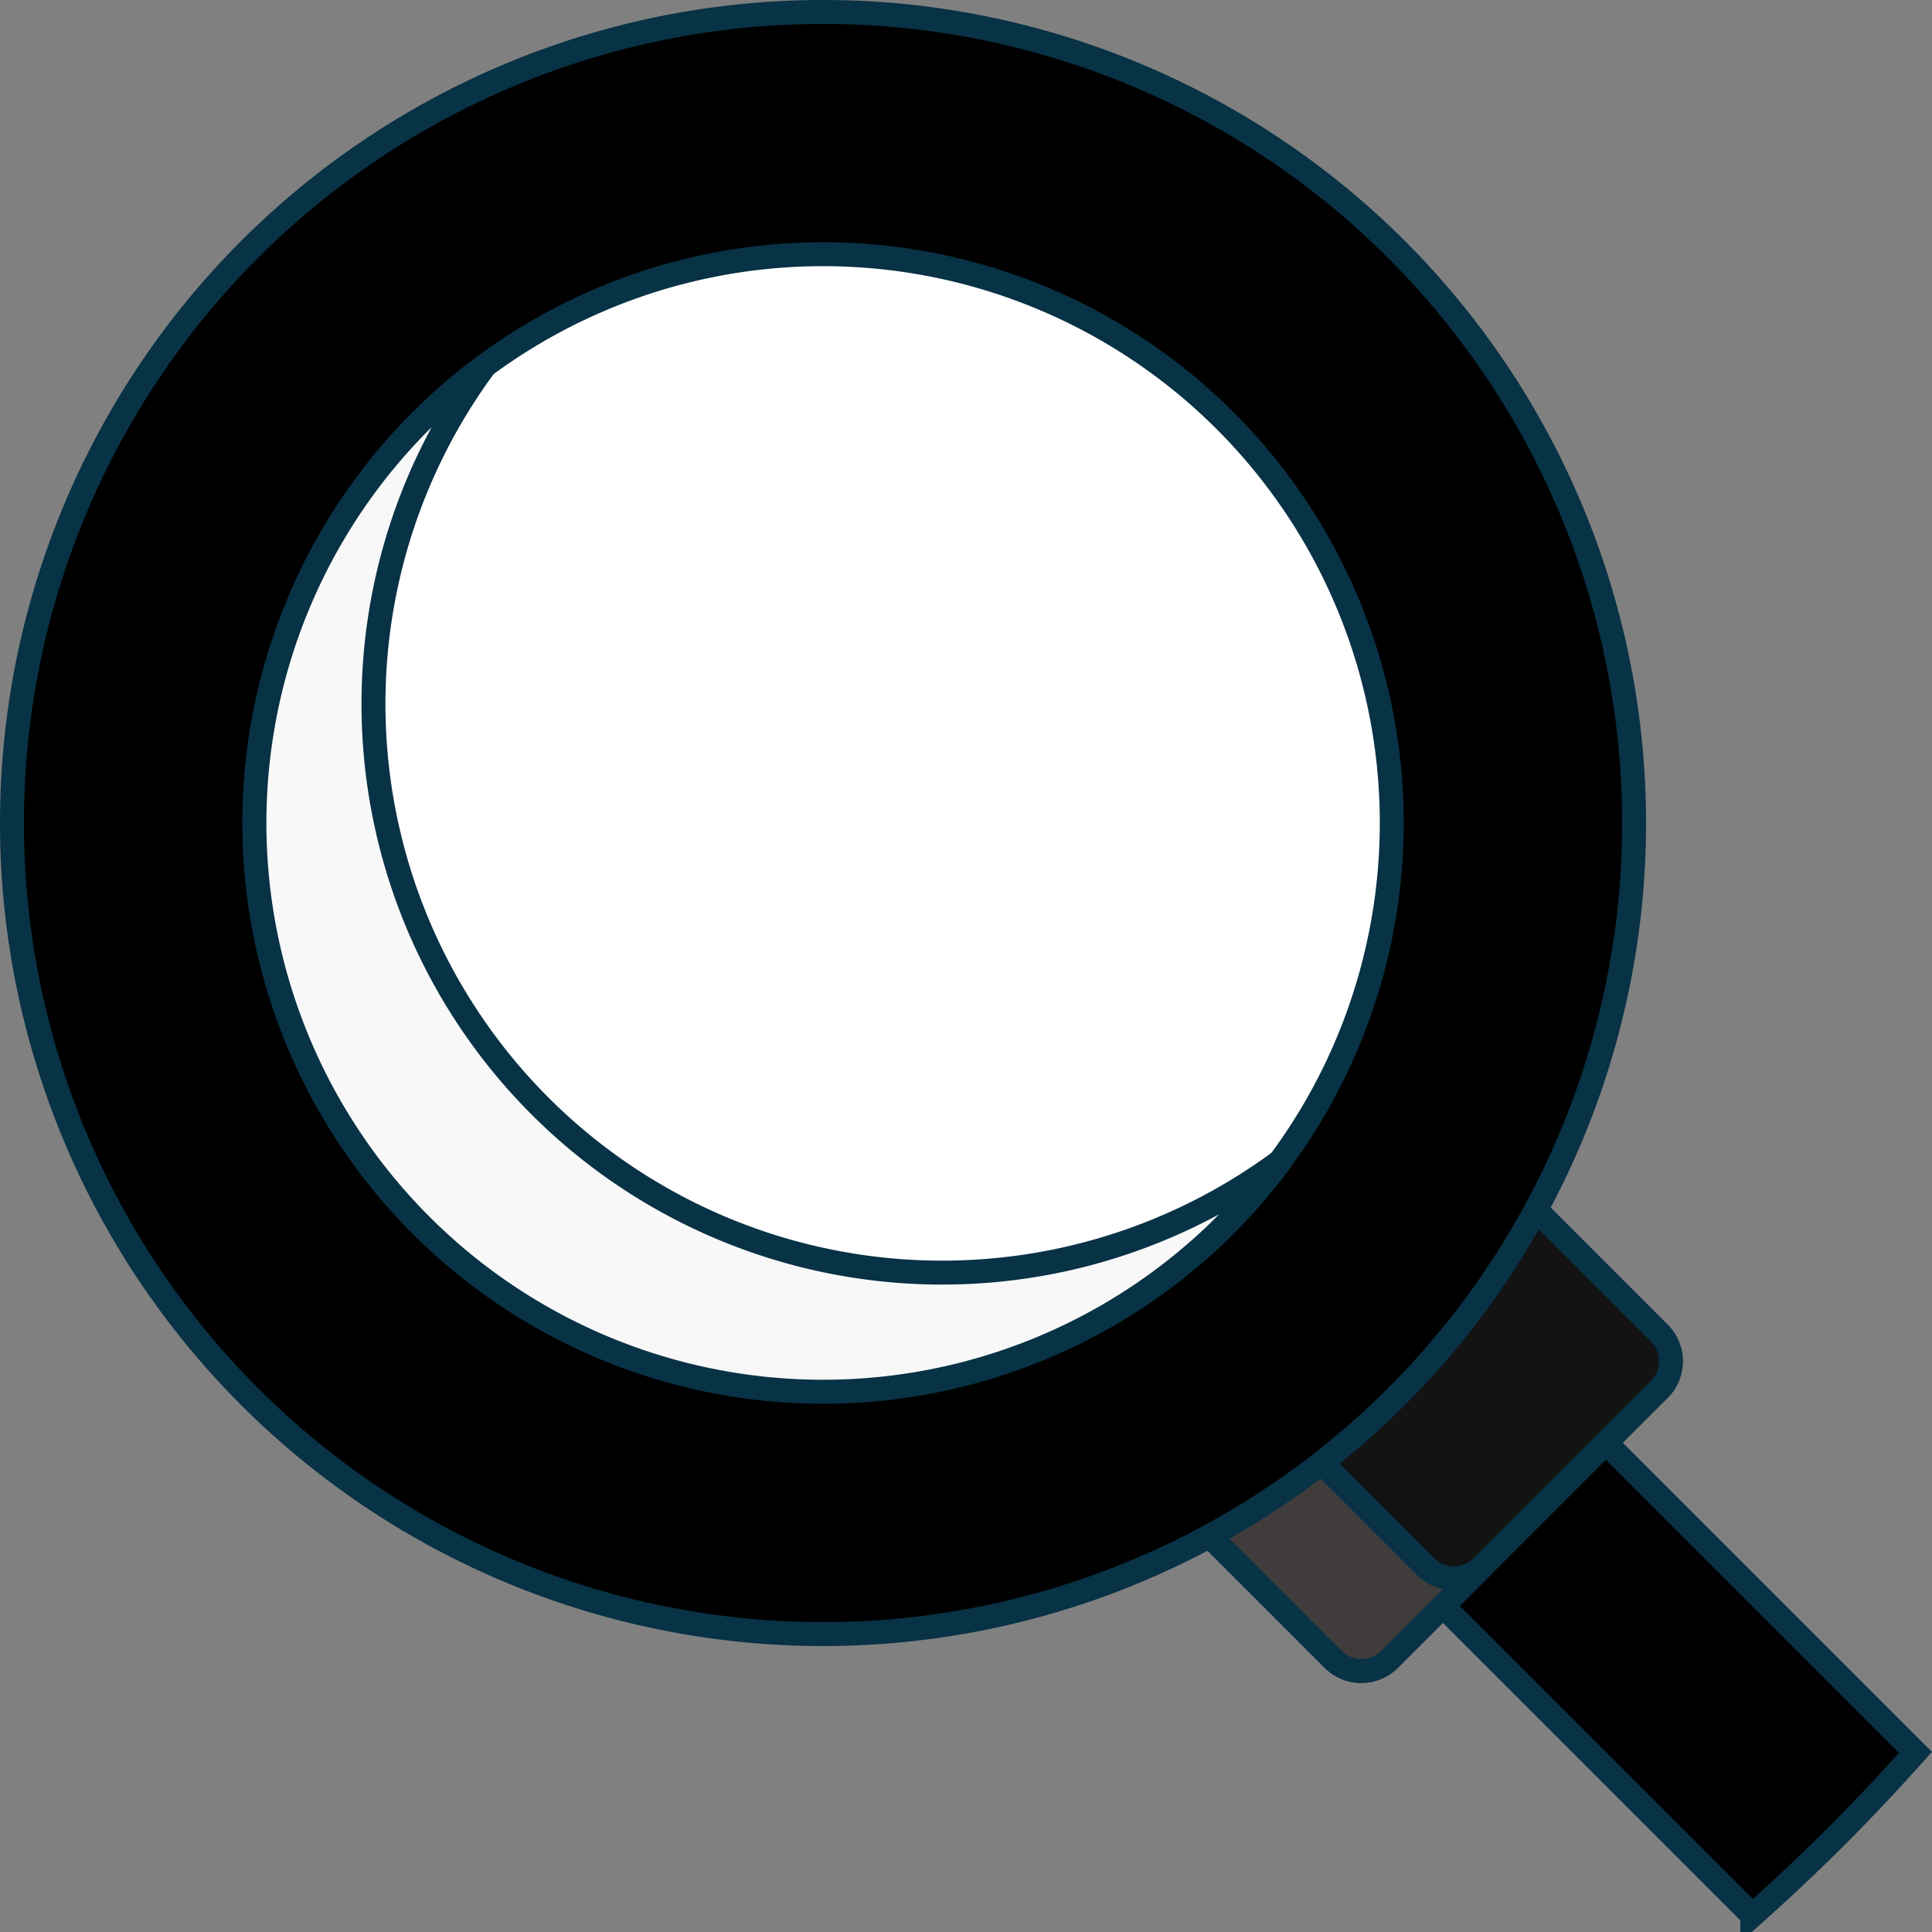 <svg xmlns="http://www.w3.org/2000/svg" width="80.709" height="80.709" viewBox="0 0 80.709 80.709">
  <rect x="0" y="0" width="80.709" height="80.709" fill="#808080" stroke="none"/>
  <g id="Group_150" data-name="Group 150" transform="translate(0.5 0.5)">
    <path id="Path_33" data-name="Path 33" d="M396.027,389.207l-6.814,6.814,13.4,13.4a81.739,81.739,0,0,0,6.814-6.814Z" transform="translate(-329.909 -329.903)" stroke="#083245" stroke-width="1"/>
    <path id="Path_34" data-name="Path 34" d="M379.079,365.424l-5.647-5.647a33.411,33.411,0,0,1-13.617,13.638l5.636,5.636a1.662,1.662,0,0,0,2.344,0l11.283-11.283A1.663,1.663,0,0,0,379.079,365.424Z" transform="translate(-310.256 -310.229)" fill="#131314" stroke="#083245" stroke-width="1"/>
    <path id="Path_35" data-name="Path 35" d="M369.318,396.534l-4.82-4.82a33.118,33.118,0,0,1-4.684,3.051l5.636,5.636a1.662,1.662,0,0,0,2.344,0l3.867-3.867A1.662,1.662,0,0,1,369.318,396.534Z" transform="translate(-310.255 -331.579)" fill="#403c3c" stroke="#083245" stroke-width="1"/>
    <path id="Path_36" data-name="Path 36" d="M268.149,220.227a33.882,33.882,0,1,1-47.916,0A33.882,33.882,0,0,1,268.149,220.227Z" transform="translate(-210.309 -210.304)" stroke="#083245" stroke-width="1"/>
    <path id="Path_37" data-name="Path 37" d="M281.41,281.4a23.756,23.756,0,1,1,0-33.6A23.756,23.756,0,0,1,281.41,281.4Z" transform="translate(-230.729 -230.725)" fill="#fff" stroke="#083245" stroke-width="1"/>
    <path id="Path_38" data-name="Path 38" d="M281.41,290.795a23.914,23.914,0,0,0,2.3-2.67A23.757,23.757,0,0,1,250.483,254.9a23.757,23.757,0,1,0,30.926,35.9Z" transform="translate(-230.729 -240.115)" fill="#f8f8f8" stroke="#083245" stroke-width="1"/>
  </g>
</svg>
